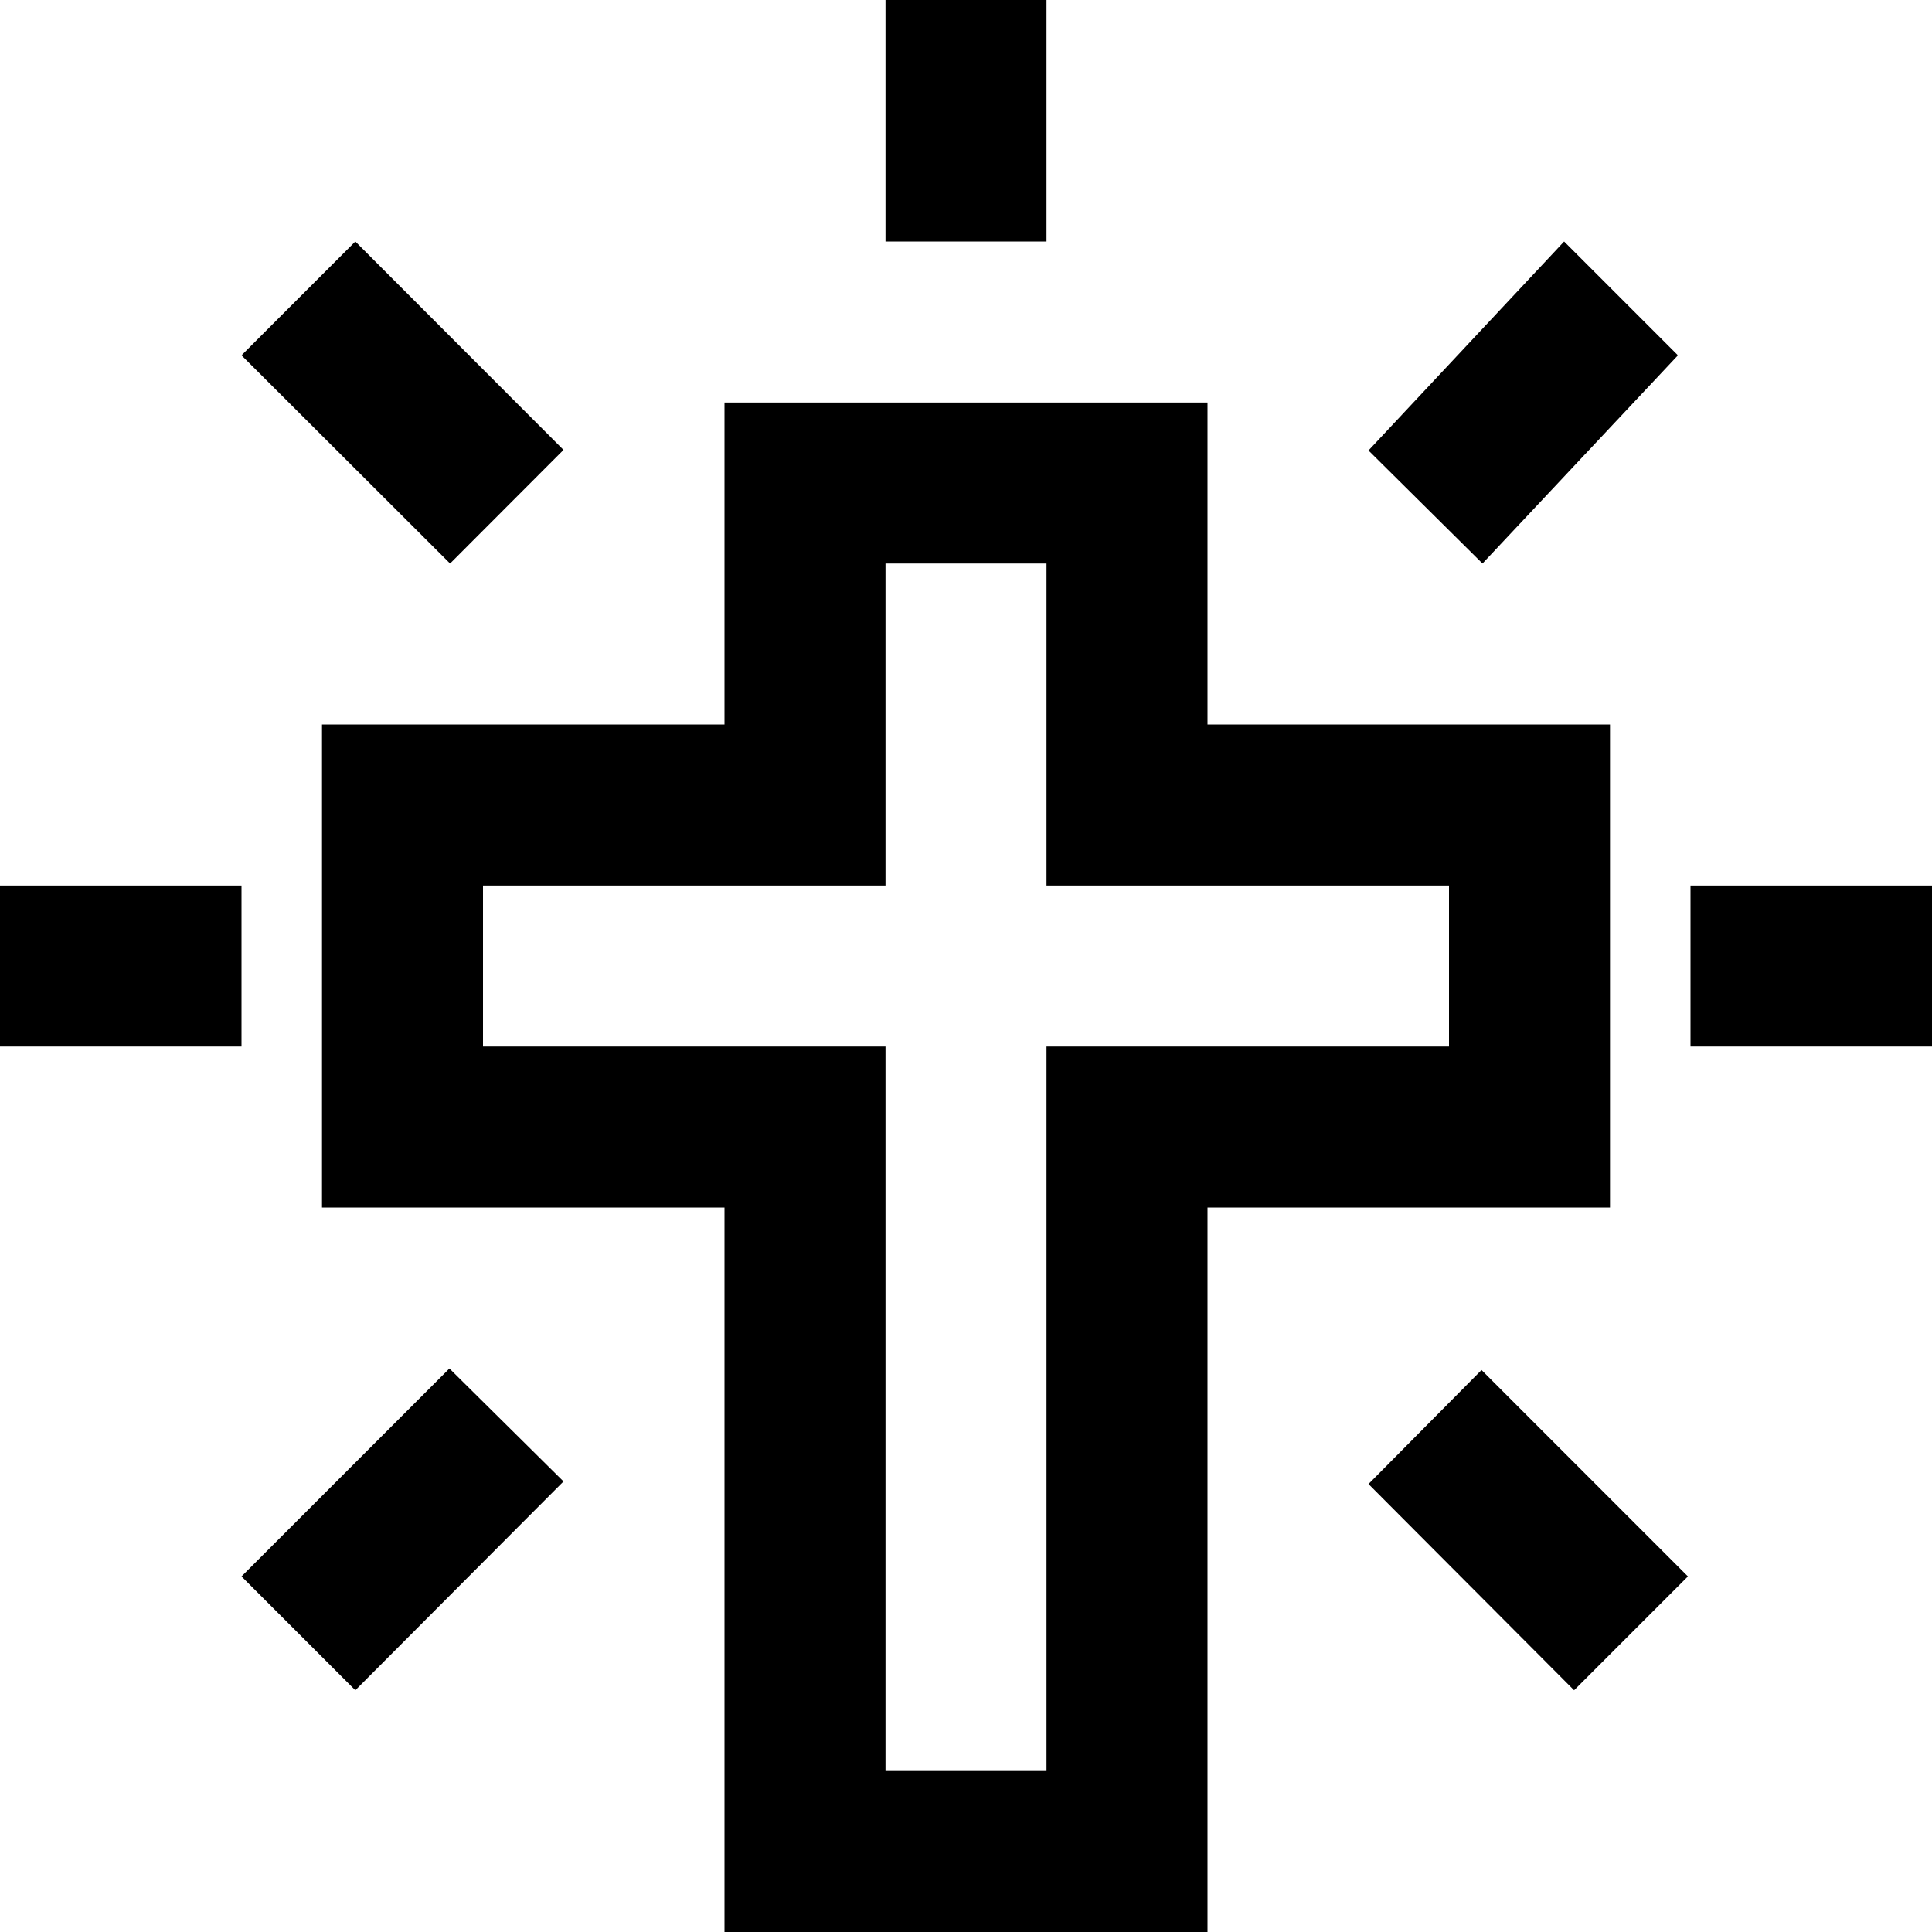 <svg xmlns="http://www.w3.org/2000/svg" width="24" height="24" viewBox="0 0 24 24"><path d="M13 7v4h5v2h-5v9h-2v-9h-5v-2h5v-4h2zm2-2h-6v4h-5v6h5v9h6v-9h5v-6h-5v-4zm-9.409 2l-2.591-2.586 1.414-1.414 2.586 2.589-1.409 1.411zm1.409 11.403l-2.586 2.594-1.414-1.414 2.583-2.583 1.417 1.403zm4-15.403v-3h2v3h-2zm7.404 14.019l2.564 2.564-1.414 1.414-2.554-2.562 1.404-1.416zm-1.404-11.423l2.43-2.596 1.414 1.414-2.428 2.586-1.416-1.404zm7 5.404h-3v2h3v-2zm-21 0h-3v2h3v-2z"/></svg>